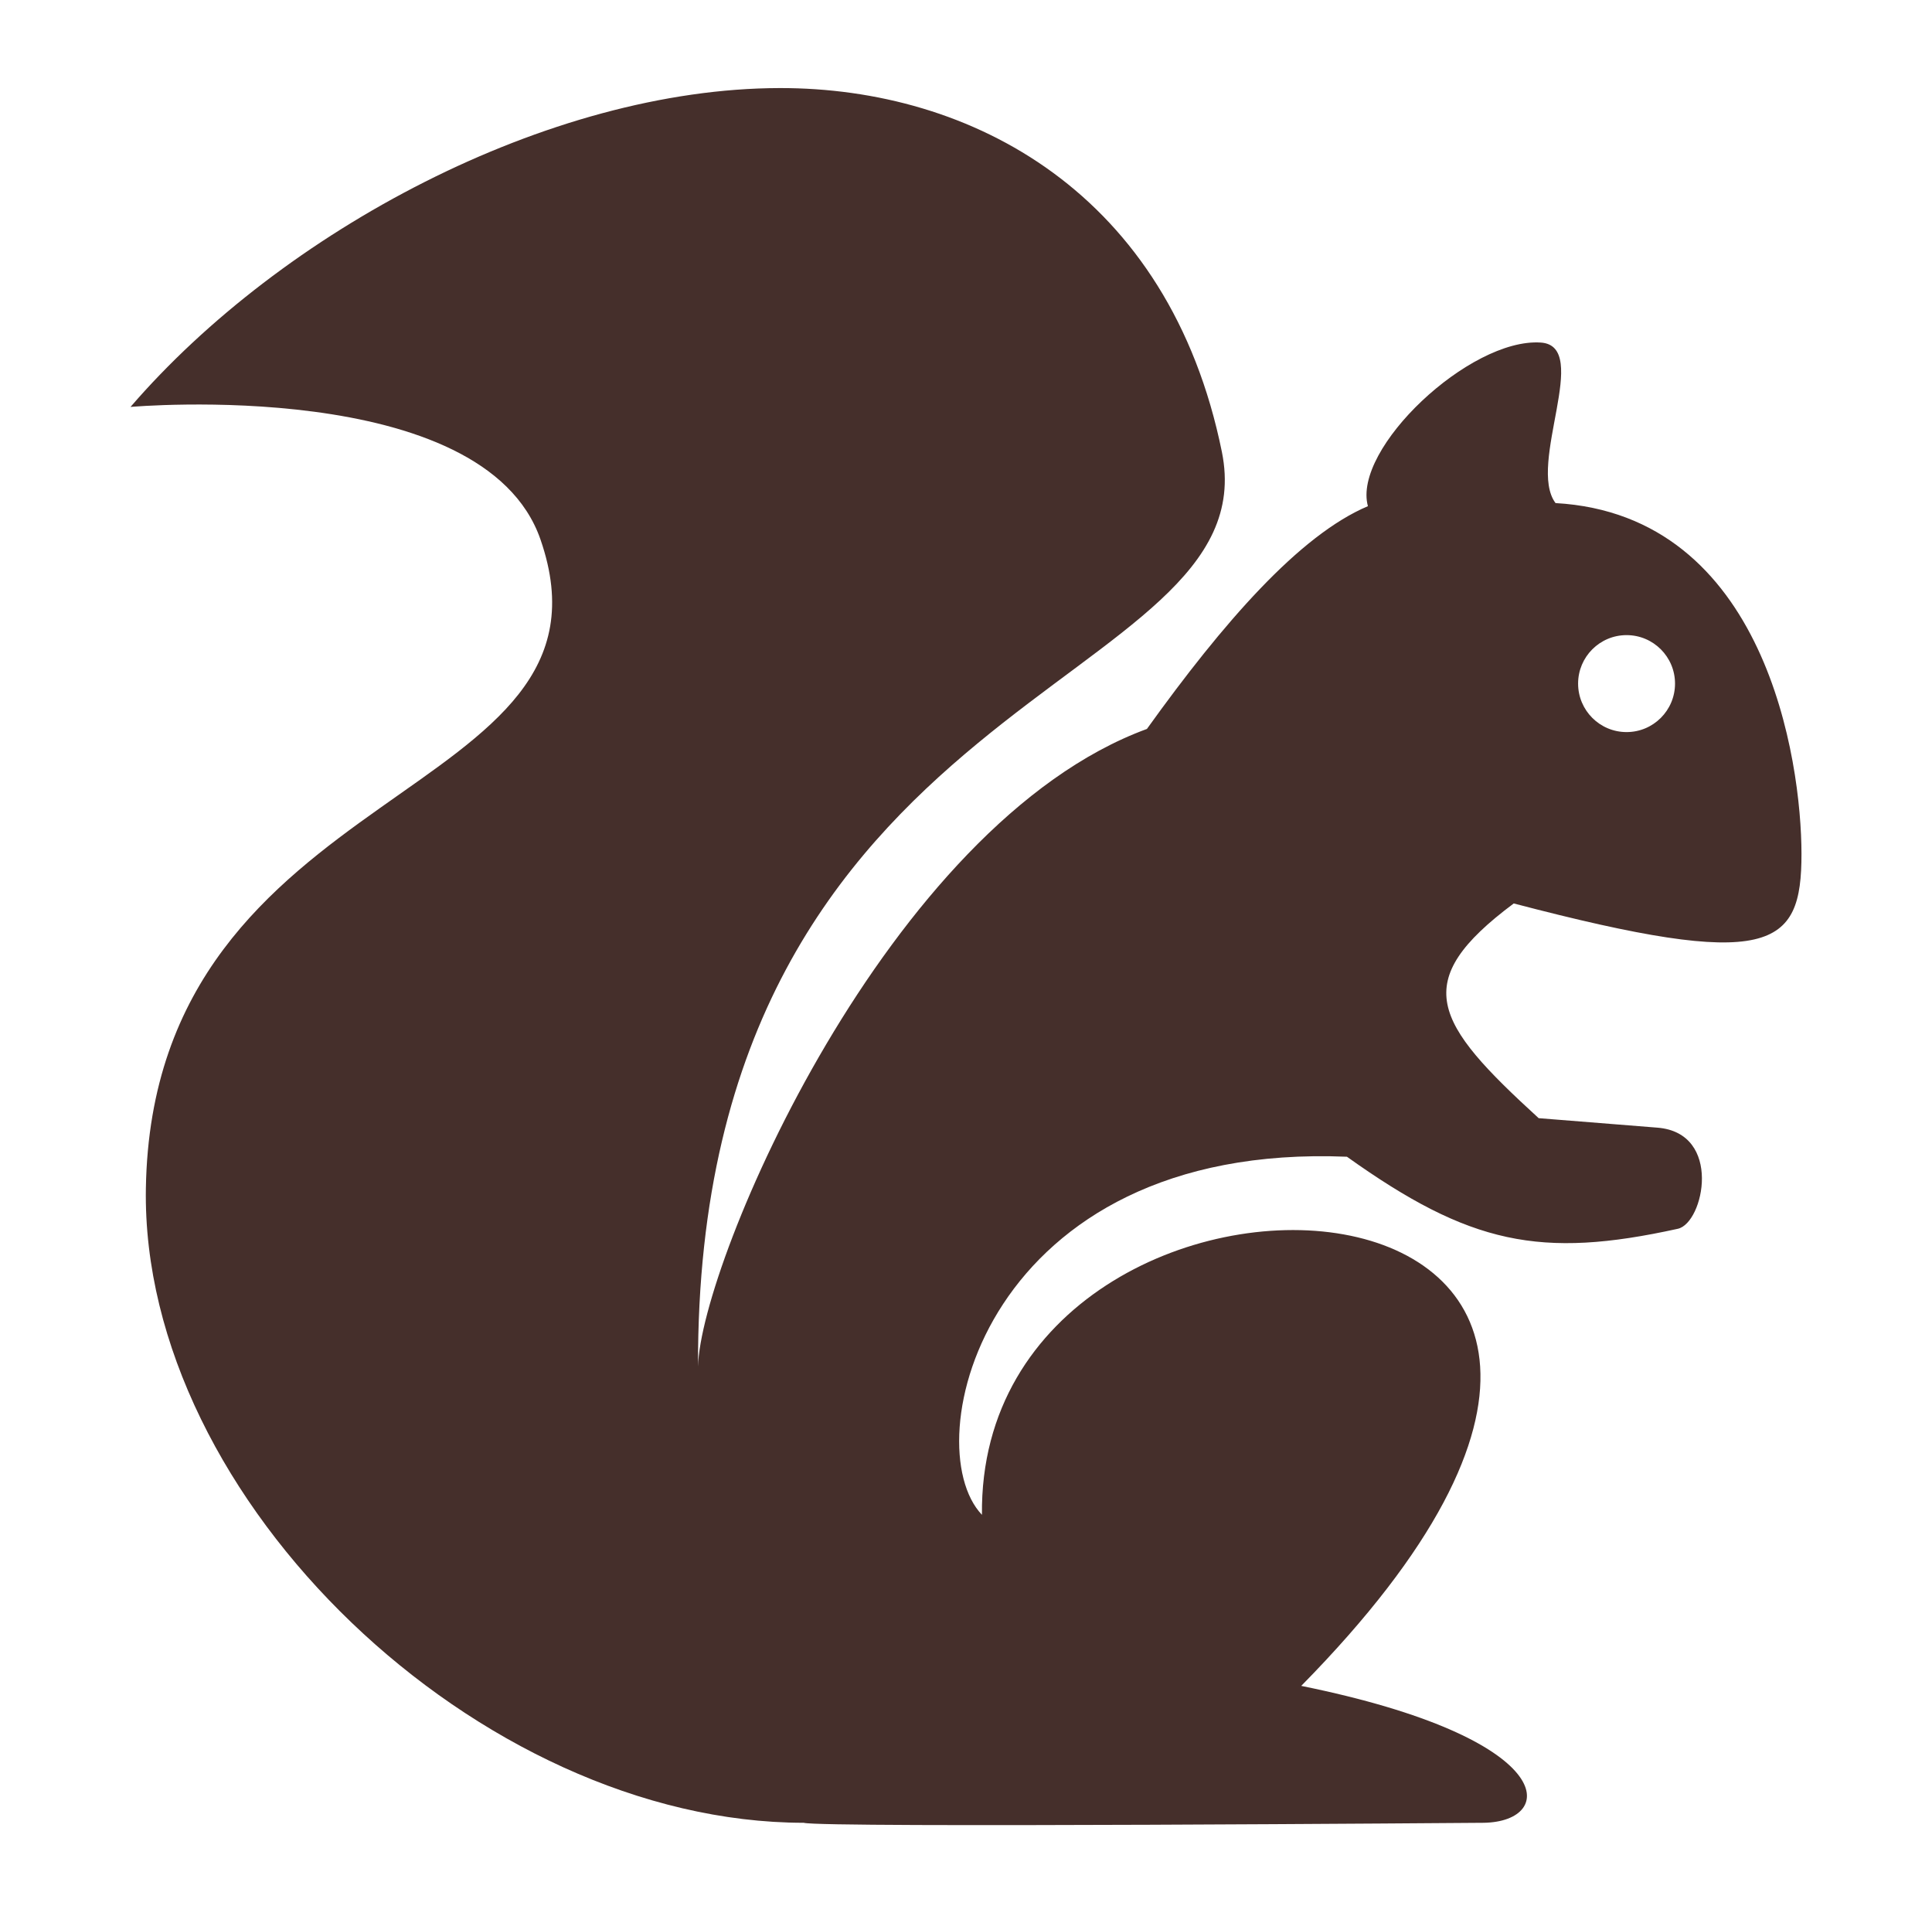 <svg width="101" height="100" viewBox="0 0 101 100" fill="none" xmlns="http://www.w3.org/2000/svg">
<path d="M40.761 4.603C28.653 4.624 14.743 12.087 6.823 21.269C6.823 21.269 25.286 19.63 28.255 28.198C33.05 42.035 7.988 40.47 7.626 62.108C7.354 78.412 25.079 95.264 42.021 95.275C42.844 95.549 77.558 95.275 77.558 95.275C81.422 95.22 81.583 90.87 68.025 88.119C96.461 59.242 51.083 57.05 51.334 79.178C47.827 75.506 51.447 59.683 70.415 60.461C76.842 65.047 80.535 65.807 87.712 64.227C89.075 63.927 90.065 59.215 86.645 58.941L80.438 58.445C74.948 53.43 73.637 51.321 79.135 47.222C92.586 50.749 94.183 49.581 94.177 44.618C94.171 39.764 92.316 26.917 81.319 26.295C79.815 24.281 83.231 18.084 80.547 17.905C76.834 17.658 70.688 23.455 71.511 26.457C67.93 27.972 63.947 32.542 59.958 38.101C46.42 43.068 36.62 65.96 36.491 71.427C36.378 35.795 66.421 36.155 63.877 23.621C61.129 10.081 50.793 4.586 40.761 4.603ZM85.033 33.197C86.432 33.197 87.566 34.332 87.566 35.731C87.566 37.13 86.432 38.265 85.033 38.265C83.633 38.265 82.499 37.13 82.499 35.731C82.499 34.332 83.633 33.197 85.033 33.197Z" fill="#452F2B"/>
</svg>
